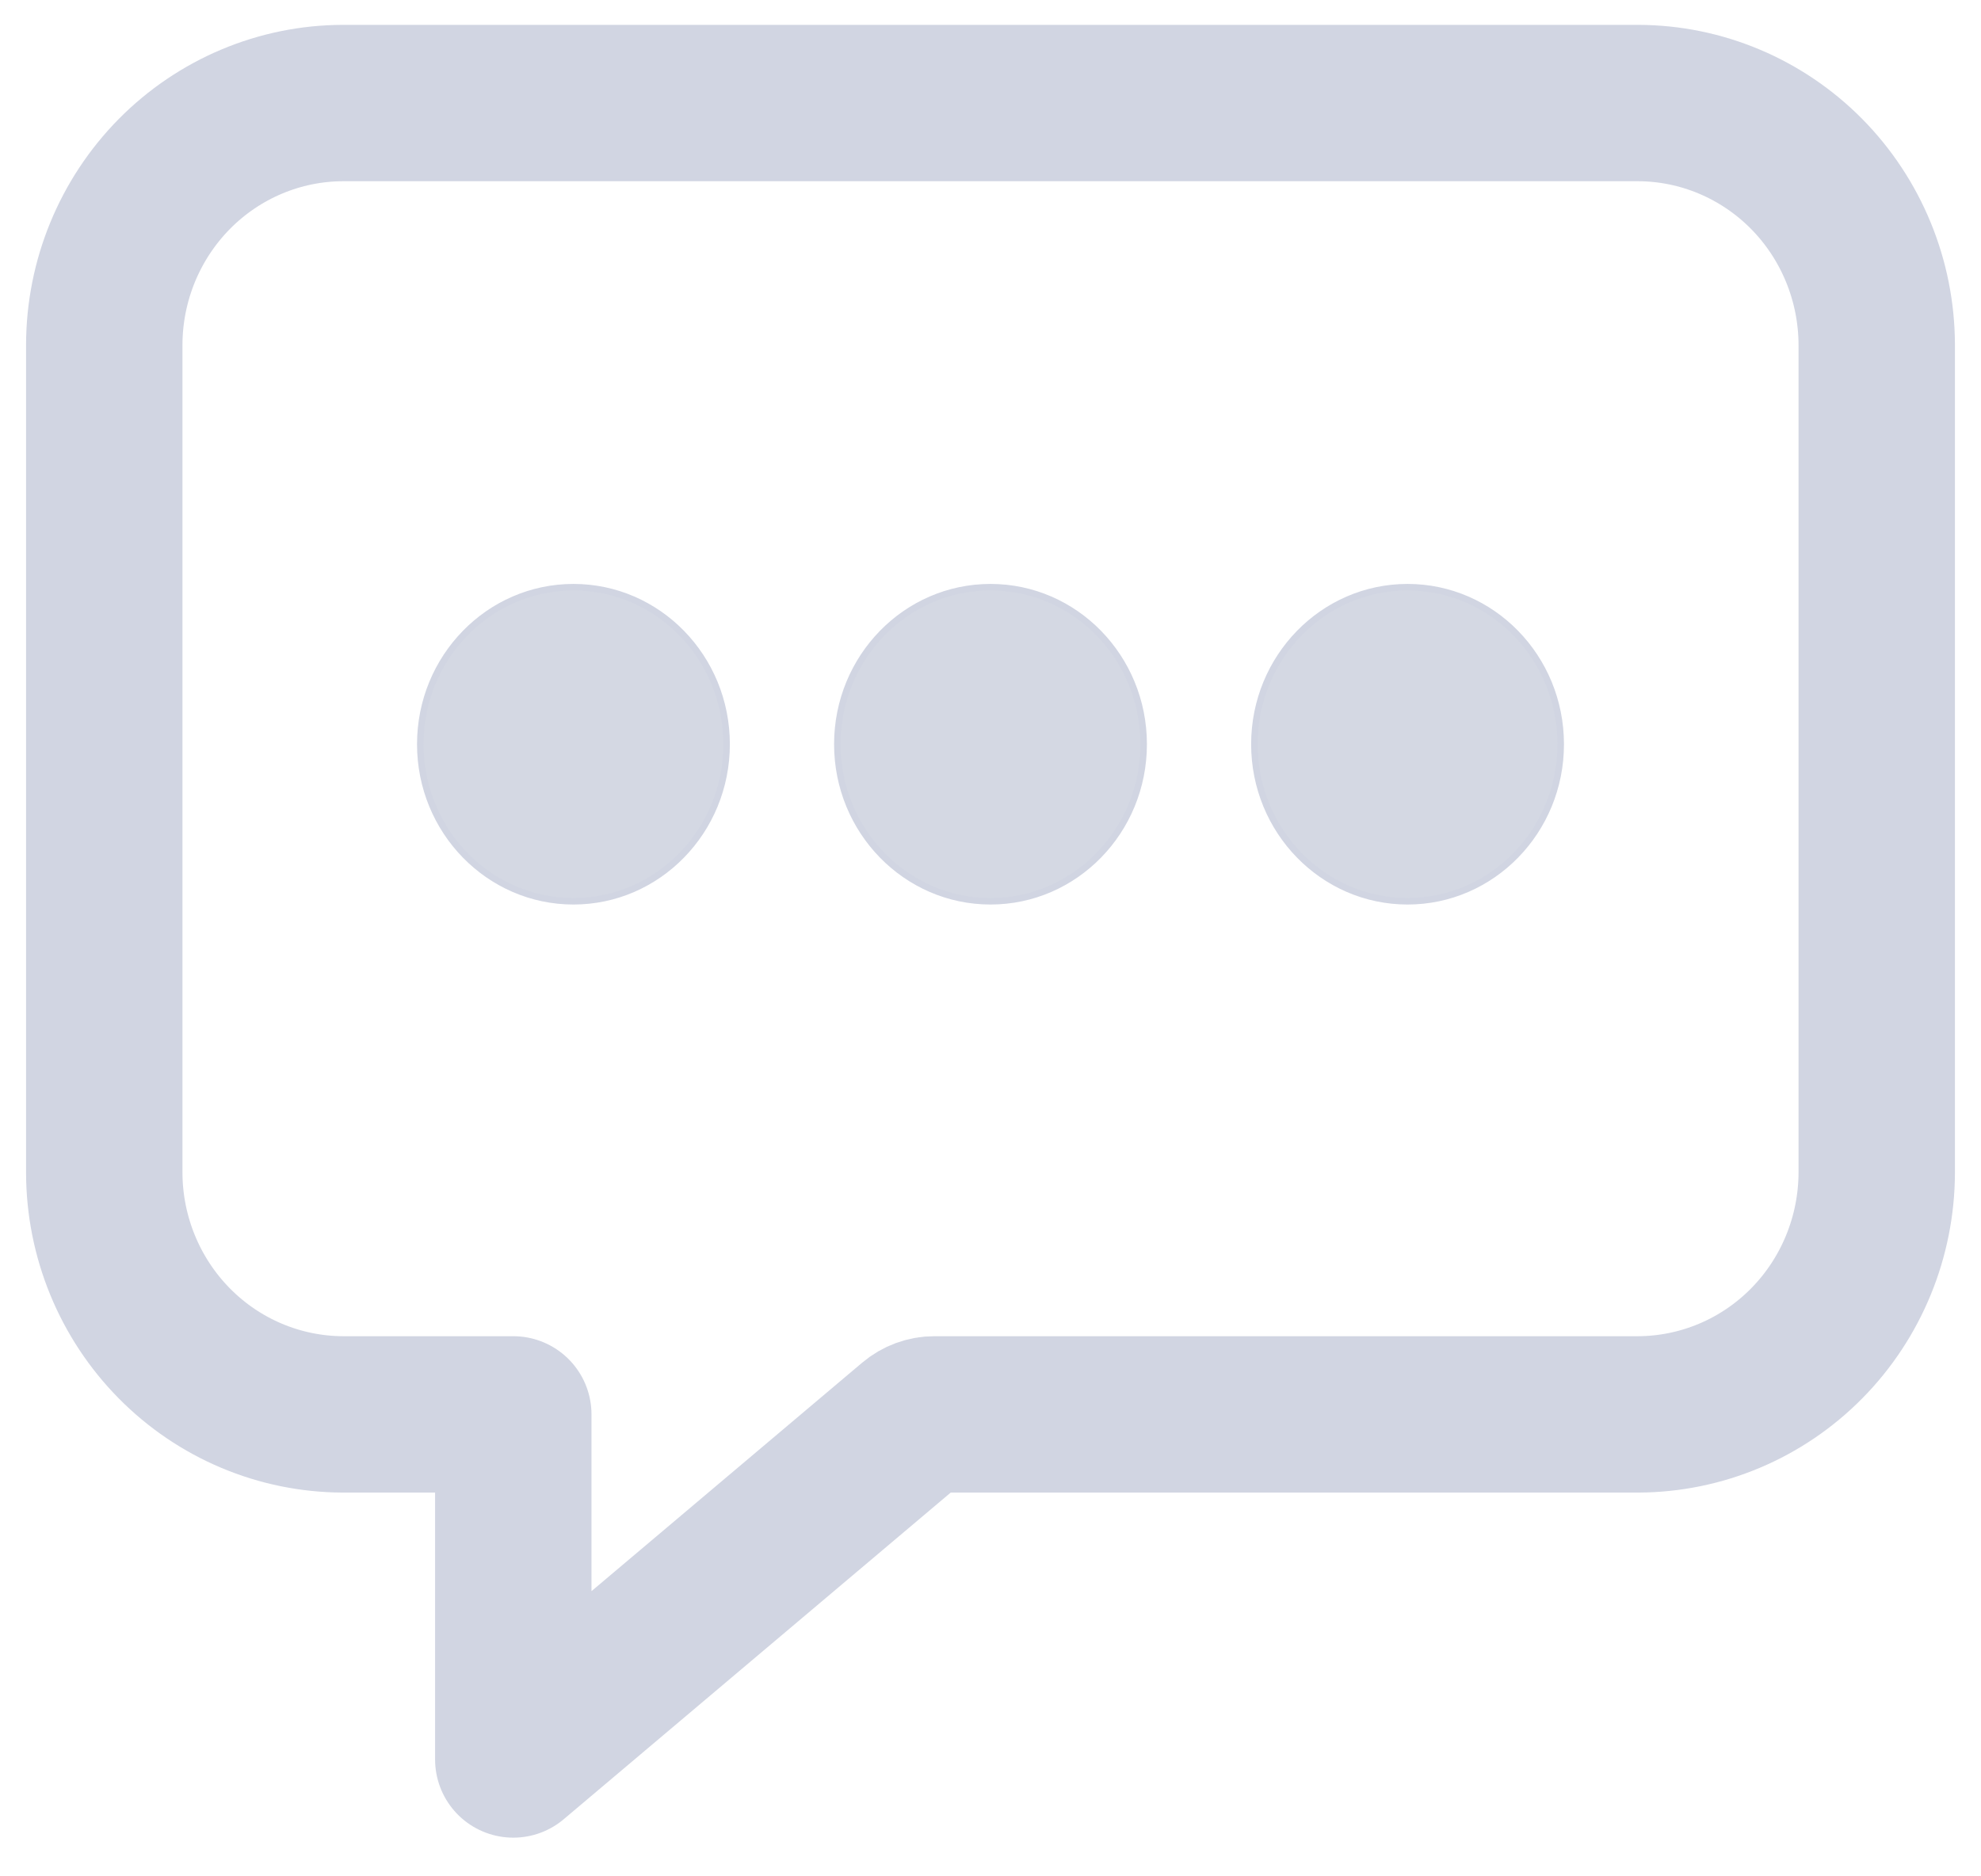 <svg width="38" height="36" viewBox="0 0 38 36" fill="none" xmlns="http://www.w3.org/2000/svg">
<path d="M31.423 1.977H6.577C5.364 1.98 4.202 2.47 3.344 3.338C2.487 4.207 2.003 5.383 2 6.612V22.502C2.003 23.73 2.487 24.907 3.344 25.775C4.202 26.644 5.364 27.133 6.577 27.137H9.846V33.758L17.506 27.291C17.624 27.191 17.772 27.137 17.925 27.137H31.423C32.636 27.133 33.798 26.644 34.656 25.775C35.513 24.907 35.996 23.73 36 22.502V6.612C35.996 5.383 35.513 4.207 34.656 3.338C33.798 2.47 32.636 1.98 31.423 1.977Z" stroke="#D1D5E2" stroke-width="3" stroke-linejoin="round"/>
<path d="M19 11.266C20.621 11.266 21.937 12.613 21.938 14.278C21.938 15.944 20.621 17.292 19 17.292C17.379 17.292 16.062 15.944 16.062 14.278C16.063 12.613 17.379 11.266 19 11.266Z" fill="#D4D8E3" stroke="#D1D5E2" stroke-width="0.125"/>
<path d="M27 11.266C28.621 11.266 29.937 12.613 29.938 14.278C29.938 15.944 28.621 17.292 27 17.292C25.379 17.292 24.062 15.944 24.062 14.278C24.063 12.613 25.379 11.266 27 11.266Z" fill="#D4D8E3" stroke="#D1D5E2" stroke-width="0.125"/>
<path d="M11 11.266C12.621 11.266 13.937 12.613 13.938 14.278C13.938 15.944 12.621 17.292 11 17.292C9.379 17.292 8.062 15.944 8.062 14.278C8.063 12.613 9.379 11.266 11 11.266Z" fill="#D4D8E3" stroke="#D1D5E2" stroke-width="0.125"/>
</svg>
